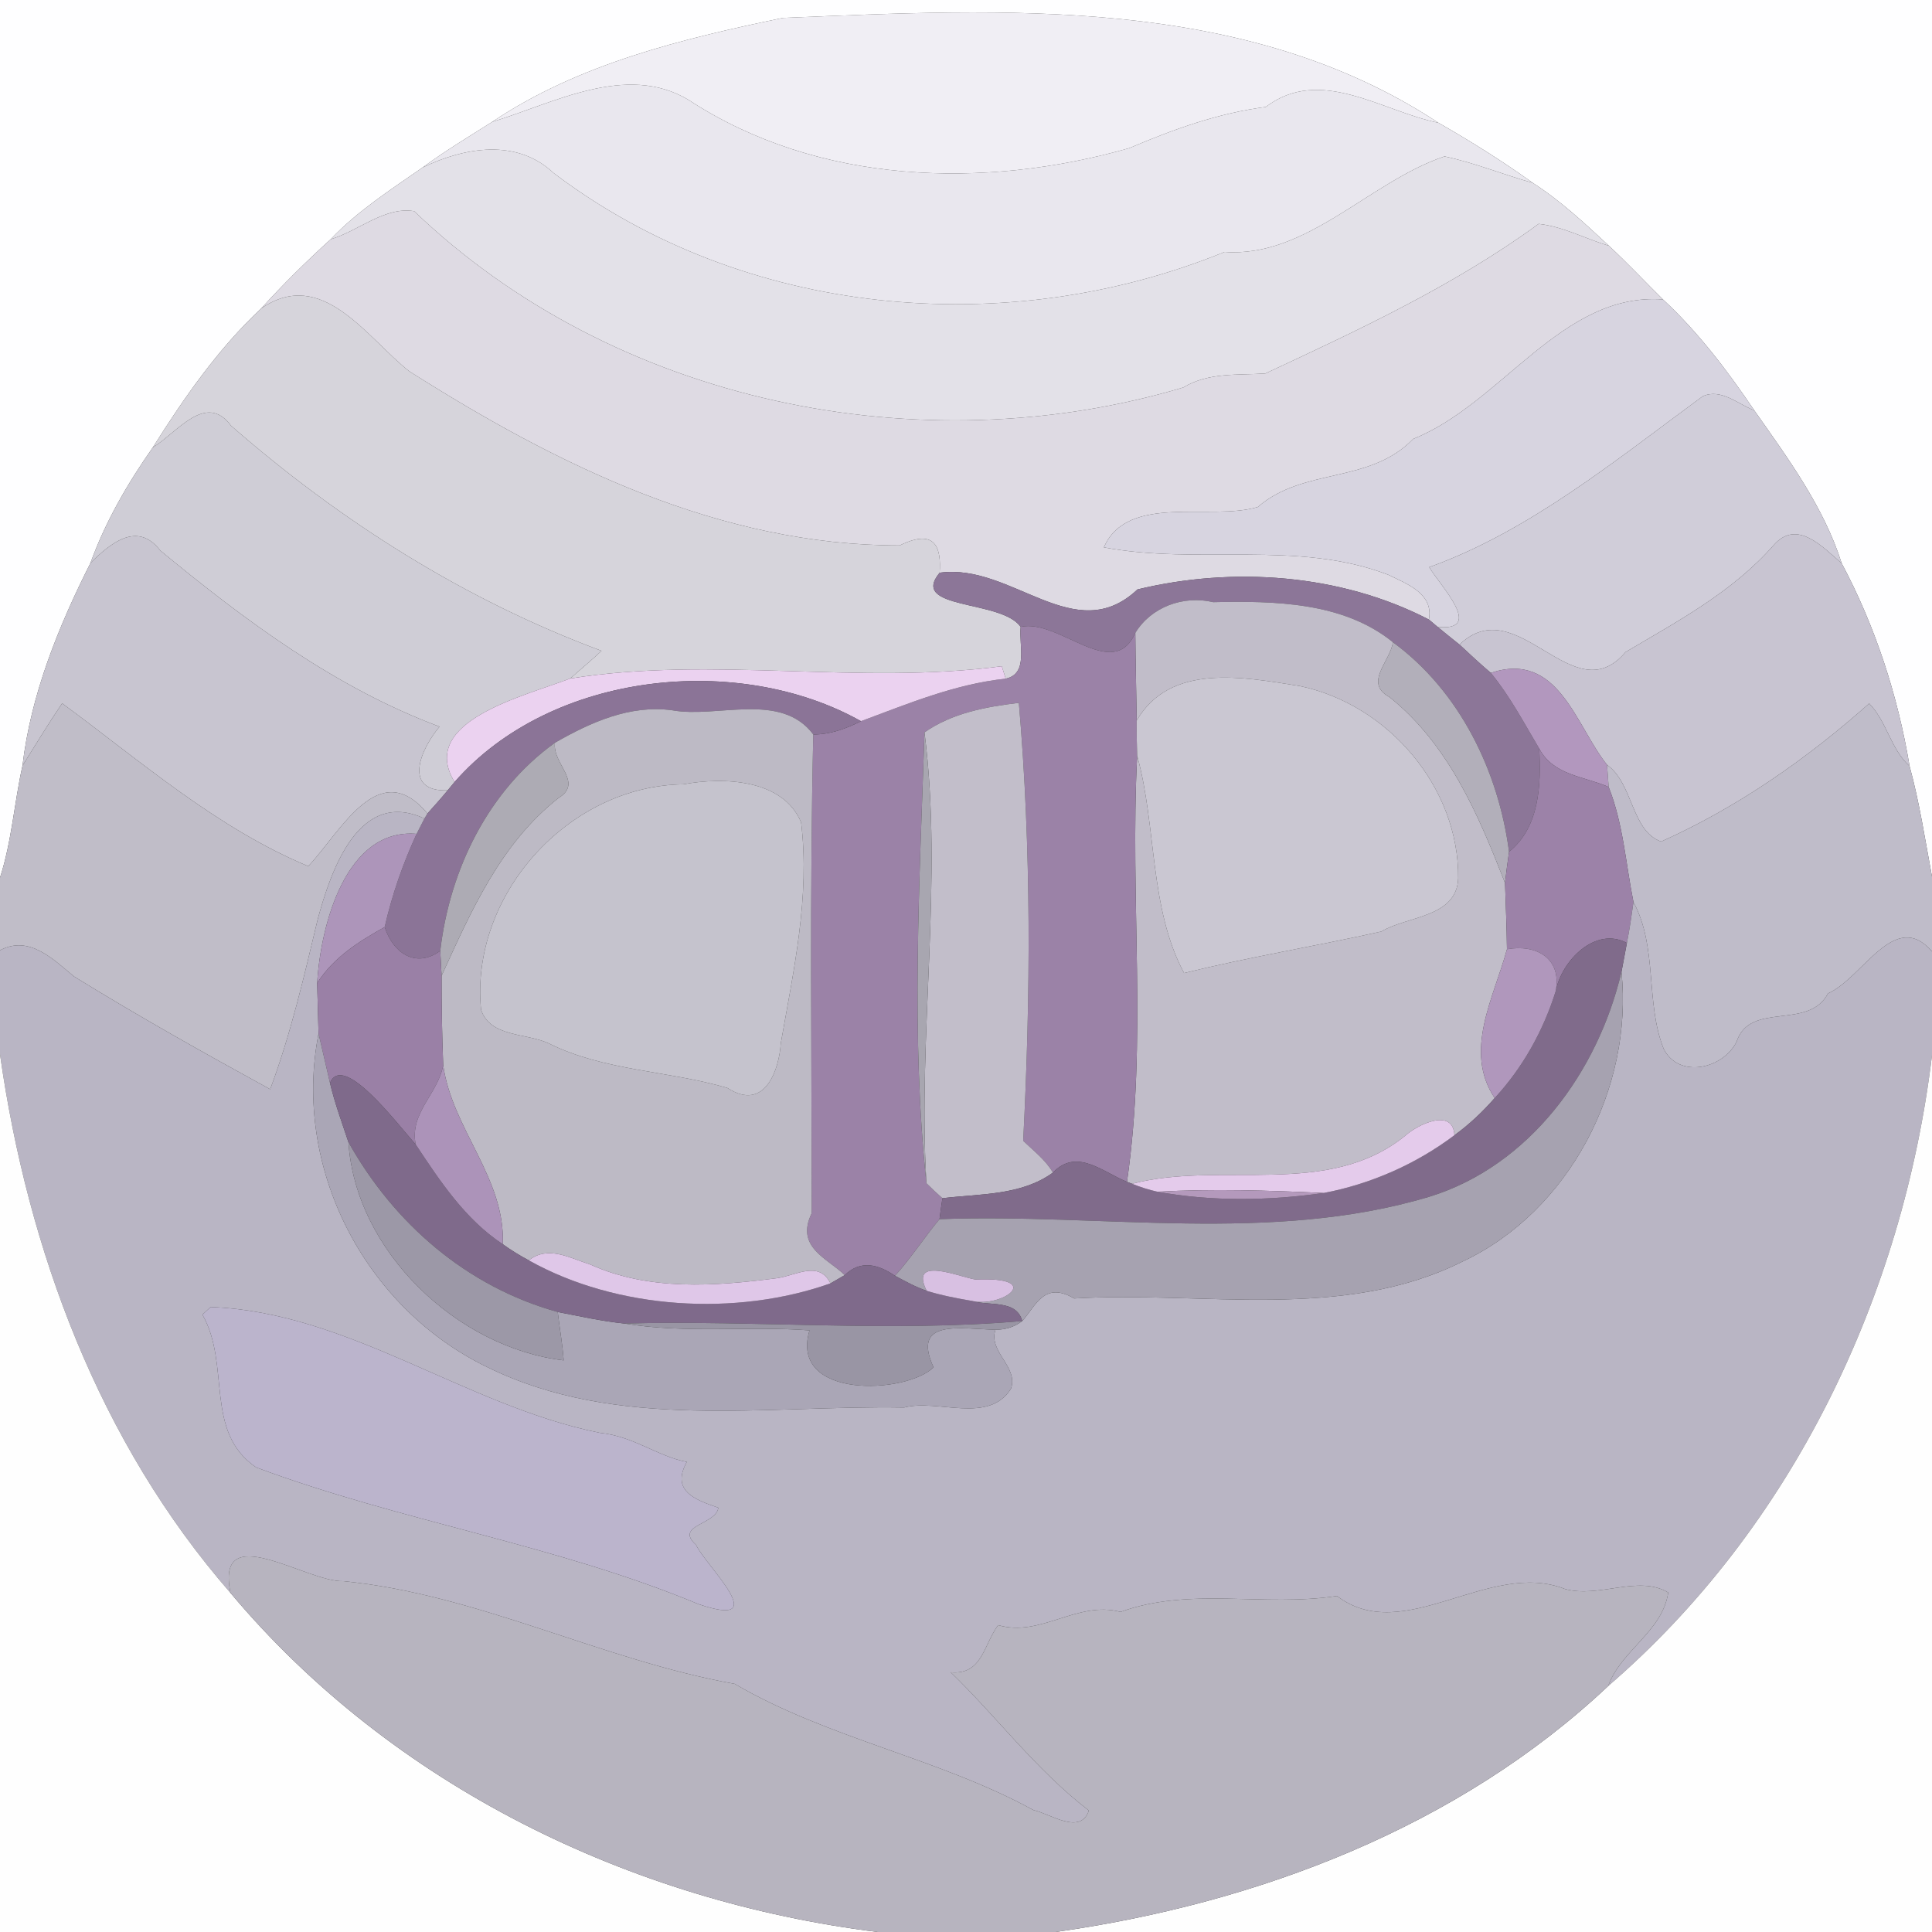 <?xml version="1.0" encoding="UTF-8" ?>
<!DOCTYPE svg PUBLIC "-//W3C//DTD SVG 1.1//EN" "http://www.w3.org/Graphics/SVG/1.1/DTD/svg11.dtd">
<svg width="250pt" height="250pt" viewBox="0 0 250 250" version="1.1" xmlns="http://www.w3.org/2000/svg">
<rect x="0" y="0" width="250" height="250" fill="#333333" stroke="none"/>
<g id="#fefeffff">
<path fill="#fefeff" opacity="1.00" d=" M 0.00 0.00 L 250.00 0.00 L 250.00 113.44 C 249.11 108.66 248.38 103.83 247.10 99.14 C 245.58 90.00 242.67 81.06 238.31 72.88 C 236.00 65.59 231.35 59.29 227.00 53.10 C 223.52 47.96 219.75 42.98 215.19 38.75 C 212.85 36.44 210.60 34.04 208.20 31.81 C 205.07 28.90 201.93 25.97 198.33 23.66 C 194.41 20.85 190.32 18.28 186.13 15.89 C 161.08 -0.63 129.90 1.15 101.30 2.32 C 88.29 5.02 74.86 8.26 63.69 15.77 C 60.65 17.69 57.57 19.55 54.67 21.68 C 50.55 24.55 46.26 27.30 42.79 30.96 C 39.65 33.81 36.64 36.78 33.79 39.92 C 28.21 45.14 23.83 51.46 19.77 57.90 C 16.51 62.55 13.64 67.50 11.70 72.86 C 7.56 81.08 3.99 89.87 2.91 99.08 C 1.84 103.88 1.52 108.87 0.00 113.57 L 0.00 0.00 Z" />
</g>
<g id="#f0eef4ff">
<path fill="#f0eef4" opacity="1.00" d=" M 101.30 2.32 C 129.90 1.15 161.08 -0.63 186.13 15.89 C 178.79 14.39 170.84 8.48 163.79 13.84 C 157.67 14.63 151.84 16.73 146.12 19.17 C 127.37 24.52 105.84 23.90 89.09 12.92 C 81.04 8.10 71.62 13.36 63.69 15.77 C 74.86 8.26 88.29 5.02 101.30 2.32 Z" />
</g>
<g id="#e9e7eeff">
<path fill="#e9e7ee" opacity="1.00" d=" M 63.69 15.77 C 71.62 13.36 81.04 8.10 89.09 12.92 C 105.84 23.90 127.37 24.52 146.12 19.17 C 151.84 16.73 157.67 14.63 163.79 13.84 C 170.84 8.48 178.79 14.39 186.13 15.89 C 190.32 18.28 194.41 20.85 198.33 23.66 C 194.50 22.59 190.81 21.06 186.92 20.24 C 177.23 23.49 169.06 33.39 158.47 32.60 C 130.20 44.14 96.24 41.03 71.65 22.40 C 66.89 17.90 60.15 19.03 54.67 21.68 C 57.57 19.55 60.65 17.69 63.69 15.77 Z" />
</g>
<g id="#e3e1e8ff">
<path fill="#e3e1e8" opacity="1.00" d=" M 54.67 21.68 C 60.15 19.03 66.89 17.90 71.65 22.40 C 96.24 41.03 130.20 44.14 158.47 32.60 C 169.06 33.39 177.23 23.49 186.92 20.24 C 190.81 21.06 194.50 22.59 198.33 23.66 C 201.93 25.97 205.07 28.90 208.20 31.81 C 205.16 30.90 202.27 29.31 199.10 28.97 C 188.27 36.89 175.89 42.66 163.73 48.33 C 160.11 48.57 156.38 48.16 153.11 50.14 C 119.08 60.29 79.47 52.13 53.60 27.33 C 49.83 26.68 46.37 29.90 42.79 30.96 C 46.26 27.30 50.55 24.55 54.67 21.68 Z" />
</g>
<g id="#dedae3ff">
<path fill="#dedae3" opacity="1.00" d=" M 42.79 30.96 C 46.37 29.90 49.83 26.68 53.60 27.33 C 79.47 52.13 119.08 60.29 153.11 50.14 C 156.38 48.16 160.11 48.57 163.73 48.33 C 175.89 42.66 188.27 36.89 199.10 28.97 C 202.27 29.31 205.16 30.90 208.20 31.81 C 210.60 34.04 212.85 36.44 215.19 38.75 C 202.11 37.79 194.30 52.25 182.86 56.80 C 177.20 62.66 168.72 60.44 162.75 65.61 C 156.61 67.44 145.89 63.82 142.84 70.83 C 155.03 73.13 167.88 69.85 179.65 74.38 C 182.09 75.57 185.53 76.82 184.90 80.17 C 173.46 74.24 159.55 73.29 147.19 76.27 C 139.07 83.93 130.94 72.81 121.59 74.11 C 121.80 71.07 121.20 68.23 116.42 70.58 C 93.15 70.59 72.12 60.20 52.95 48.04 C 47.44 43.68 41.67 34.47 33.79 39.92 C 36.64 36.78 39.65 33.81 42.79 30.96 Z" />
</g>
<g id="#d6d4dbff">
<path fill="#d6d4db" opacity="1.00" d=" M 33.79 39.92 C 41.67 34.47 47.44 43.68 52.95 48.04 C 72.12 60.20 93.15 70.59 116.42 70.58 C 121.20 68.23 121.80 71.07 121.59 74.11 C 117.57 78.95 129.60 77.56 132.07 81.12 C 131.82 83.46 133.12 87.18 130.14 87.82 C 130.02 87.42 129.76 86.61 129.63 86.21 C 111.06 88.68 92.29 84.85 73.78 87.80 C 75.13 86.61 76.52 85.45 77.84 84.22 C 60.17 77.65 44.07 67.47 29.89 55.08 C 26.62 50.66 22.89 56.02 19.77 57.90 C 23.83 51.46 28.21 45.14 33.79 39.92 Z" />
</g>
<g id="#d7d4e0ff">
<path fill="#d7d4e0" opacity="1.00" d=" M 182.86 56.80 C 194.30 52.25 202.11 37.79 215.19 38.75 C 219.75 42.98 223.52 47.96 227.00 53.10 C 224.89 52.30 222.68 50.20 220.33 51.28 C 209.21 59.44 197.92 68.73 184.94 73.39 C 186.36 75.81 192.15 81.70 186.04 81.13 C 185.75 80.89 185.18 80.41 184.90 80.17 C 185.53 76.82 182.09 75.57 179.65 74.38 C 167.88 69.85 155.03 73.13 142.84 70.83 C 145.89 63.82 156.61 67.44 162.75 65.61 C 168.72 60.44 177.20 62.66 182.86 56.80 Z" />
</g>
<g id="#d0cdd9ff">
<path fill="#d0cdd9" opacity="1.00" d=" M 220.33 51.28 C 222.68 50.20 224.89 52.30 227.00 53.10 C 231.35 59.29 236.00 65.59 238.31 72.88 C 235.87 70.83 232.57 67.11 229.55 70.50 C 224.21 76.59 217.20 80.32 210.34 84.38 C 203.56 92.43 196.37 76.21 188.86 83.41 C 187.91 82.65 186.97 81.90 186.04 81.13 C 192.15 81.70 186.36 75.81 184.94 73.39 C 197.92 68.73 209.21 59.44 220.33 51.28 Z" />
</g>
<g id="#cfcdd6ff">
<path fill="#cfcdd6" opacity="1.00" d=" M 19.77 57.90 C 22.89 56.02 26.62 50.66 29.89 55.08 C 44.07 67.47 60.17 77.65 77.84 84.22 C 76.52 85.45 75.13 86.61 73.78 87.80 C 67.85 90.09 54.03 93.32 58.82 101.19 C 58.60 101.46 58.15 102.00 57.93 102.27 C 51.96 102.48 54.51 96.80 56.88 94.03 C 43.43 89.01 31.74 80.32 20.74 71.24 C 17.79 67.38 14.30 70.28 11.70 72.86 C 13.64 67.50 16.51 62.55 19.77 57.90 Z" />
</g>
<g id="#c8c5d0ff">
<path fill="#c8c5d0" opacity="1.00" d=" M 11.70 72.86 C 14.30 70.28 17.79 67.38 20.74 71.24 C 31.74 80.32 43.43 89.01 56.88 94.03 C 54.51 96.80 51.96 102.48 57.93 102.27 C 57.09 103.29 56.20 104.28 55.31 105.27 C 49.04 97.73 44.15 107.56 39.89 112.09 C 28.05 107.15 18.26 98.54 8.04 91.01 C 6.26 93.65 4.60 96.37 2.91 99.08 C 3.99 89.87 7.56 81.08 11.70 72.86 Z" />
</g>
<g id="#c8c4d1ff">
<path fill="#c8c4d1" opacity="1.00" d=" M 229.55 70.50 C 232.57 67.11 235.87 70.83 238.31 72.88 C 242.67 81.06 245.58 90.00 247.10 99.14 C 244.64 96.92 244.17 93.38 241.87 91.03 C 233.80 98.21 224.83 104.47 214.95 108.90 C 211.07 107.52 211.36 101.40 207.95 98.97 C 203.87 93.86 201.66 84.16 192.91 87.07 C 191.52 85.89 190.19 84.65 188.86 83.41 C 196.37 76.21 203.56 92.43 210.34 84.38 C 217.20 80.32 224.21 76.59 229.55 70.50 Z" />
</g>
<g id="#8c7698ff">
<path fill="#8c7698" opacity="1.00" d=" M 132.07 81.12 C 129.60 77.56 117.57 78.95 121.59 74.11 C 130.94 72.81 139.07 83.93 147.19 76.27 C 159.55 73.29 173.46 74.24 184.90 80.17 C 185.18 80.41 185.75 80.89 186.04 81.13 C 186.97 81.90 187.91 82.65 188.86 83.41 C 190.19 84.65 191.52 85.89 192.91 87.07 C 195.38 90.07 197.19 93.53 199.17 96.86 C 199.43 101.51 199.23 107.05 195.27 110.22 C 193.90 99.77 188.88 89.43 180.24 83.10 C 173.81 77.88 164.86 77.75 156.99 77.92 C 153.13 77.00 148.94 78.55 146.91 81.90 C 144.02 88.37 137.04 80.00 132.07 81.12 Z" />
</g>
<g id="#c1bdc9ff">
<path fill="#c1bdc9" opacity="1.00" d=" M 146.91 81.90 C 148.94 78.55 153.13 77.00 156.99 77.92 C 164.86 77.75 173.81 77.88 180.24 83.10 C 179.94 85.55 176.40 88.37 179.80 90.20 C 187.48 96.37 191.27 105.38 194.75 114.25 C 194.84 117.10 194.97 119.97 195.00 122.83 C 193.29 129.13 189.35 136.00 193.41 142.09 C 191.85 143.87 190.12 145.51 188.20 146.90 C 188.03 143.27 183.42 145.54 181.90 146.91 C 171.85 155.13 158.07 150.16 146.49 153.18 L 145.83 152.93 C 148.48 134.70 146.19 116.14 147.15 97.79 C 149.69 106.96 148.70 117.52 153.22 125.91 C 161.53 123.86 170.15 122.45 178.74 120.54 C 182.05 118.52 188.49 118.77 188.69 113.66 C 188.82 101.92 179.64 91.15 168.18 88.77 C 160.87 87.61 151.45 85.76 147.09 93.23 C 147.03 89.44 146.94 85.68 146.91 81.90 Z" />
</g>
<g id="#9b82a7ff">
<path fill="#9b82a7" opacity="1.00" d=" M 132.07 81.12 C 137.04 80.00 144.02 88.37 146.91 81.90 C 146.94 85.68 147.03 89.44 147.09 93.23 C 147.07 94.75 147.10 96.27 147.15 97.79 C 146.19 116.14 148.48 134.70 145.83 152.93 C 142.67 151.65 139.34 148.50 136.25 151.73 C 135.28 150.08 133.75 148.92 132.40 147.62 C 133.37 128.76 133.47 109.79 131.84 90.95 C 127.60 91.45 123.18 92.27 119.63 94.77 C 119.00 113.98 117.85 134.24 119.88 153.11 C 120.55 153.78 121.24 154.42 121.95 155.05 C 121.81 155.95 121.69 156.85 121.57 157.76 C 119.58 160.15 117.90 162.78 115.81 165.09 C 113.66 163.60 111.35 163.00 109.31 165.00 C 107.05 162.80 102.89 161.40 105.03 156.99 C 105.04 136.34 104.76 115.69 105.24 95.04 C 107.43 95.05 109.48 94.29 111.41 93.32 C 117.46 91.08 123.54 88.52 130.14 87.82 C 133.12 87.18 131.82 83.46 132.07 81.12 Z" />
</g>
<g id="#b2afbaff">
<path fill="#b2afba" opacity="1.00" d=" M 180.24 83.10 C 188.88 89.43 193.90 99.77 195.27 110.22 C 195.08 111.56 194.90 112.91 194.75 114.25 C 191.27 105.38 187.48 96.37 179.80 90.20 C 176.40 88.37 179.94 85.55 180.24 83.10 Z" />
</g>
<g id="#ebd2f0ff">
<path fill="#ebd2f0" opacity="1.00" d=" M 73.78 87.80 C 92.29 84.85 111.06 88.68 129.63 86.21 C 129.76 86.61 130.02 87.42 130.14 87.82 C 123.54 88.52 117.46 91.08 111.41 93.32 C 95.63 84.45 71.38 86.83 58.82 101.19 C 54.03 93.32 67.85 90.09 73.78 87.80 Z" />
</g>
<g id="#b297beff">
<path fill="#b297be" opacity="1.00" d=" M 192.91 87.07 C 201.66 84.16 203.87 93.86 207.95 98.97 C 208.00 99.68 208.11 101.12 208.16 101.84 C 204.98 100.44 201.00 100.35 199.17 96.86 C 197.19 93.53 195.38 90.07 192.91 87.07 Z" />
</g>
<g id="#cac7d2ff">
<path fill="#cac7d2" opacity="1.00" d=" M 147.09 93.23 C 151.45 85.76 160.87 87.61 168.18 88.77 C 179.64 91.15 188.82 101.92 188.69 113.66 C 188.49 118.77 182.05 118.52 178.74 120.54 C 170.15 122.45 161.53 123.86 153.22 125.91 C 148.70 117.52 149.69 106.96 147.15 97.79 C 147.10 96.27 147.07 94.75 147.09 93.23 Z" />
</g>
<g id="#8b7497ff">
<path fill="#8b7497" opacity="1.00" d=" M 58.82 101.19 C 71.38 86.83 95.63 84.45 111.41 93.32 C 109.48 94.29 107.43 95.05 105.24 95.04 C 101.04 89.45 92.80 92.97 86.99 91.91 C 81.52 91.16 76.40 93.48 71.81 96.11 C 63.14 102.33 58.18 112.60 56.97 123.04 C 53.77 125.36 50.84 123.28 49.78 119.96 C 50.72 115.80 52.13 111.77 53.91 107.90 C 54.16 107.40 54.67 106.42 54.92 105.92 L 55.31 105.27 C 56.20 104.28 57.09 103.29 57.93 102.27 C 58.15 102.00 58.60 101.46 58.82 101.19 Z" />
</g>
<g id="#c0bdc8ff">
<path fill="#c0bdc8" opacity="1.00" d=" M 8.04 91.01 C 18.26 98.54 28.05 107.15 39.89 112.09 C 44.15 107.56 49.04 97.73 55.31 105.27 L 54.92 105.92 C 46.42 101.97 42.80 112.71 41.10 119.00 C 39.34 126.38 37.62 133.83 34.96 140.95 C 26.40 136.26 17.88 131.48 9.57 126.35 C 6.86 124.11 3.77 120.96 0.00 122.97 L 0.00 113.57 C 1.52 108.87 1.84 103.88 2.91 99.08 C 4.60 96.37 6.26 93.65 8.04 91.01 Z" />
</g>
<g id="#c2becaff">
<path fill="#c2beca" opacity="1.00" d=" M 119.63 94.77 C 123.18 92.27 127.60 91.45 131.84 90.95 C 133.47 109.79 133.37 128.76 132.40 147.62 C 133.75 148.92 135.28 150.08 136.25 151.73 C 132.14 154.73 126.76 154.46 121.95 155.05 C 121.24 154.42 120.55 153.78 119.88 153.11 C 118.73 133.72 122.07 113.97 119.63 94.77 Z" />
</g>
<g id="#bfbcc9ff">
<path fill="#bfbcc9" opacity="1.00" d=" M 214.95 108.90 C 224.83 104.47 233.80 98.21 241.87 91.03 C 244.17 93.38 244.64 96.92 247.10 99.14 C 248.38 103.83 249.11 108.66 250.00 113.44 L 250.00 123.12 C 245.17 117.52 241.07 126.54 236.54 128.55 C 234.02 133.37 226.46 129.51 224.72 134.78 C 223.01 138.31 217.22 139.64 215.27 135.70 C 212.89 129.69 214.53 122.59 211.37 116.73 C 210.37 111.75 210.05 106.61 208.16 101.84 C 208.11 101.12 208.00 99.68 207.95 98.97 C 211.36 101.40 211.07 107.52 214.95 108.90 Z" />
</g>
<g id="#bdbac5ff">
<path fill="#bdbac5" opacity="1.00" d=" M 71.81 96.11 C 76.40 93.48 81.52 91.16 86.99 91.91 C 92.80 92.97 101.04 89.45 105.24 95.04 C 104.76 115.69 105.04 136.34 105.03 156.99 C 102.89 161.40 107.05 162.80 109.31 165.00 C 108.85 165.27 107.92 165.80 107.46 166.07 C 105.98 163.03 102.95 165.08 100.52 165.40 C 92.48 166.44 83.97 167.06 76.36 163.62 C 73.77 162.81 70.93 161.10 68.43 163.09 C 67.26 162.47 66.13 161.77 65.06 161.00 C 65.41 152.44 58.50 146.09 57.35 137.83 C 57.20 133.97 57.13 130.11 57.14 126.26 C 60.99 117.85 64.76 109.18 72.26 103.27 C 75.56 101.24 71.45 98.88 71.81 96.11 M 88.41 101.49 C 73.51 101.69 60.78 115.87 62.25 130.66 C 63.42 134.23 68.09 133.65 71.00 135.01 C 78.21 138.60 86.48 138.53 94.12 140.78 C 99.09 144.00 100.85 138.15 101.03 135.02 C 102.68 125.60 104.84 116.02 103.66 106.40 C 101.30 100.79 93.59 100.53 88.41 101.49 Z" />
</g>
<g id="#a8a6b0ff">
<path fill="#a8a6b0" opacity="1.00" d=" M 119.88 153.11 C 117.85 134.24 119.00 113.98 119.63 94.77 C 122.07 113.97 118.73 133.72 119.88 153.11 Z" />
</g>
<g id="#adabb4ff">
<path fill="#adabb4" opacity="1.00" d=" M 56.97 123.04 C 58.18 112.60 63.14 102.33 71.81 96.11 C 71.45 98.88 75.56 101.24 72.26 103.27 C 64.76 109.18 60.99 117.85 57.14 126.26 C 57.10 125.45 57.02 123.84 56.97 123.04 Z" />
</g>
<g id="#9c82a8ff">
<path fill="#9c82a8" opacity="1.00" d=" M 199.17 96.86 C 201.00 100.35 204.98 100.44 208.16 101.84 C 210.05 106.61 210.37 111.75 211.37 116.73 C 211.12 118.50 210.87 120.27 210.52 122.02 C 206.45 119.84 202.08 124.30 201.32 128.22 C 202.09 123.97 198.77 122.15 195.00 122.83 C 194.97 119.97 194.84 117.10 194.75 114.25 C 194.90 112.91 195.08 111.56 195.27 110.22 C 199.23 107.05 199.43 101.51 199.17 96.86 Z" />
</g>
<g id="#c5c3cdff">
<path fill="#c5c3cd" opacity="1.00" d=" M 88.41 101.49 C 93.59 100.53 101.30 100.79 103.66 106.40 C 104.84 116.02 102.68 125.60 101.03 135.02 C 100.85 138.15 99.09 144.00 94.12 140.78 C 86.48 138.53 78.21 138.60 71.00 135.01 C 68.09 133.65 63.42 134.23 62.25 130.66 C 60.78 115.87 73.51 101.69 88.41 101.49 Z" />
</g>
<g id="#b9b5c4ff">
<path fill="#b9b5c4" opacity="1.00" d=" M 41.10 119.00 C 42.80 112.71 46.42 101.97 54.92 105.92 C 54.67 106.42 54.16 107.40 53.91 107.90 C 44.80 107.14 41.50 119.56 41.04 127.22 C 41.09 128.85 41.18 132.11 41.22 133.74 C 37.81 151.13 47.21 169.24 63.04 176.90 C 79.89 185.20 98.97 181.81 116.99 182.13 C 121.35 180.98 127.89 184.34 130.82 179.70 C 131.81 176.84 127.86 174.94 128.81 172.07 C 130.14 172.07 131.30 171.69 132.28 170.94 C 134.02 169.02 135.09 165.72 139.00 168.02 C 155.68 167.03 173.74 171.02 189.30 163.22 C 203.08 156.73 211.35 140.73 209.82 125.75 C 210.05 124.51 210.28 123.26 210.52 122.02 C 210.87 120.27 211.12 118.50 211.37 116.73 C 214.53 122.59 212.89 129.69 215.27 135.70 C 217.22 139.64 223.01 138.31 224.72 134.78 C 226.46 129.51 234.02 133.37 236.54 128.55 C 241.07 126.54 245.17 117.52 250.00 123.12 L 250.00 136.56 C 246.25 167.61 231.98 197.60 208.10 218.17 C 209.76 213.53 215.11 211.15 215.87 206.07 C 212.00 203.76 206.92 206.83 202.52 205.62 C 192.67 201.73 181.68 213.11 173.00 206.52 C 163.51 207.97 153.96 205.31 145.00 208.58 C 139.38 207.08 134.66 211.91 129.16 210.29 C 127.28 212.81 127.11 216.77 123.02 216.39 C 128.83 221.98 134.14 229.12 140.90 234.28 C 139.81 237.51 135.95 234.72 133.72 234.22 C 121.35 227.46 107.24 225.00 95.06 217.89 C 77.86 214.81 61.81 206.30 44.42 204.60 C 39.69 204.77 27.80 196.36 29.83 206.13 C 12.84 186.65 3.59 161.74 0.00 136.43 L 0.00 122.97 C 3.77 120.96 6.86 124.11 9.57 126.35 C 17.88 131.48 26.40 136.26 34.96 140.95 C 37.62 133.83 39.34 126.38 41.10 119.00 M 27.26 169.13 C 26.99 169.38 26.46 169.87 26.19 170.11 C 29.90 176.60 26.36 185.28 33.15 189.88 C 51.88 196.88 71.86 199.86 90.40 207.58 C 100.30 210.94 91.21 202.51 90.08 199.92 C 87.20 197.35 92.68 197.30 92.95 195.10 C 89.83 194.03 86.82 192.89 88.87 189.17 C 85.10 188.46 81.99 185.85 77.63 185.41 C 60.27 181.93 45.20 169.80 27.26 169.13 Z" />
</g>
<g id="#ad95baff">
<path fill="#ad95ba" opacity="1.00" d=" M 41.04 127.22 C 41.50 119.56 44.80 107.14 53.91 107.90 C 52.13 111.77 50.72 115.80 49.78 119.96 C 46.42 121.83 43.15 123.89 41.04 127.22 Z" />
</g>
<g id="#9a80a6ff">
<path fill="#9a80a6" opacity="1.00" d=" M 41.04 127.22 C 43.15 123.89 46.42 121.83 49.78 119.96 C 50.84 123.28 53.77 125.36 56.97 123.04 C 57.02 123.84 57.10 125.45 57.14 126.26 C 57.13 130.11 57.20 133.97 57.35 137.83 C 56.70 141.53 52.97 143.99 53.79 148.09 C 51.43 145.48 44.41 136.09 42.70 140.13 C 42.20 138.00 41.71 135.87 41.22 133.74 C 41.18 132.11 41.09 128.85 41.04 127.22 Z" />
</g>
<g id="#806b8bff">
<path fill="#806b8b" opacity="1.00" d=" M 201.32 128.22 C 202.08 124.30 206.45 119.84 210.52 122.02 C 210.28 123.26 210.05 124.51 209.82 125.75 C 206.78 138.66 197.95 150.86 184.92 154.87 C 164.43 160.99 142.60 156.97 121.57 157.76 C 121.69 156.85 121.81 155.95 121.95 155.05 C 126.76 154.46 132.14 154.73 136.25 151.73 C 139.34 148.50 142.67 151.65 145.83 152.93 L 146.49 153.18 C 147.56 153.61 148.65 153.96 149.77 154.21 C 156.85 155.49 164.19 155.38 171.30 154.37 C 177.40 153.21 183.24 150.63 188.20 146.90 C 190.12 145.51 191.85 143.87 193.41 142.09 C 197.07 138.13 199.72 133.35 201.32 128.22 Z" />
</g>
<g id="#b097bcff">
<path fill="#b097bc" opacity="1.00" d=" M 195.00 122.83 C 198.77 122.15 202.09 123.97 201.32 128.22 C 199.72 133.35 197.07 138.13 193.41 142.09 C 189.35 136.00 193.29 129.13 195.00 122.83 Z" />
</g>
<g id="#a6a2b0ff">
<path fill="#a6a2b0" opacity="1.00" d=" M 184.92 154.87 C 197.95 150.86 206.78 138.66 209.82 125.75 C 211.35 140.73 203.08 156.73 189.30 163.22 C 173.74 171.02 155.68 167.03 139.00 168.02 C 135.09 165.72 134.02 169.02 132.28 170.94 C 131.51 168.11 128.02 169.04 125.73 168.33 C 129.64 169.30 135.38 165.16 126.21 165.57 C 123.97 165.18 117.64 162.47 119.91 167.03 C 118.47 166.54 117.14 165.79 115.81 165.09 C 117.90 162.78 119.58 160.15 121.57 157.76 C 142.60 156.97 164.43 160.99 184.92 154.87 Z" />
</g>
<g id="#aaa6b6ff">
<path fill="#aaa6b6" opacity="1.00" d=" M 41.22 133.74 C 41.71 135.87 42.20 138.00 42.70 140.13 C 43.31 142.74 44.25 145.26 45.09 147.80 C 46.00 161.93 59.18 174.40 72.94 176.03 C 72.79 173.93 72.41 171.86 72.17 169.77 C 75.02 170.32 77.87 170.96 80.77 171.26 C 88.70 172.59 96.77 171.55 104.75 172.15 C 102.09 181.12 117.28 180.40 120.80 176.93 C 117.91 170.62 124.24 171.95 128.81 172.07 C 127.86 174.94 131.81 176.84 130.82 179.70 C 127.89 184.34 121.35 180.98 116.99 182.13 C 98.97 181.81 79.89 185.20 63.04 176.90 C 47.21 169.24 37.81 151.13 41.22 133.74 Z" />
</g>
<g id="#fefefeff">
<path fill="#fefefe" opacity="1.00" d=" M 0.00 136.43 C 3.59 161.74 12.84 186.65 29.83 206.13 C 50.75 231.07 81.57 246.03 113.57 250.00 L 0.00 250.00 L 0.00 136.43 Z" />
<path fill="#fefefe" opacity="1.00" d=" M 208.10 218.17 C 231.98 197.60 246.25 167.61 250.00 136.56 L 250.00 250.00 L 136.57 250.00 C 162.69 246.31 188.68 236.45 208.10 218.17 Z" />
</g>
<g id="#7f6a8bff">
<path fill="#7f6a8b" opacity="1.00" d=" M 42.70 140.13 C 44.41 136.09 51.43 145.48 53.79 148.09 C 56.95 152.86 60.19 157.78 65.06 161.00 C 66.13 161.77 67.26 162.47 68.43 163.09 C 79.86 169.49 95.27 170.38 107.46 166.07 C 107.92 165.80 108.85 165.27 109.31 165.00 C 111.35 163.00 113.66 163.60 115.81 165.09 C 117.14 165.79 118.47 166.54 119.91 167.03 C 121.81 167.62 123.77 168.00 125.73 168.33 C 128.02 169.04 131.51 168.11 132.28 170.94 C 115.08 172.44 97.97 170.81 80.77 171.26 C 77.87 170.96 75.02 170.32 72.17 169.77 C 60.43 166.52 51.00 158.35 45.09 147.80 C 44.25 145.26 43.31 142.74 42.70 140.13 Z" />
</g>
<g id="#ac93b9ff">
<path fill="#ac93b9" opacity="1.00" d=" M 57.35 137.83 C 58.50 146.09 65.41 152.44 65.06 161.00 C 60.19 157.78 56.95 152.86 53.79 148.09 C 52.97 143.99 56.70 141.53 57.35 137.83 Z" />
</g>
<g id="#e4cbebff">
<path fill="#e4cbeb" opacity="1.00" d=" M 181.90 146.91 C 183.42 145.54 188.03 143.27 188.20 146.90 C 183.24 150.63 177.40 153.21 171.30 154.37 C 164.13 154.04 156.94 153.81 149.77 154.21 C 148.65 153.96 147.56 153.61 146.49 153.18 C 158.07 150.16 171.85 155.13 181.90 146.91 Z" />
</g>
<g id="#9c98a7ff">
<path fill="#9c98a7" opacity="1.00" d=" M 45.09 147.80 C 51.00 158.35 60.43 166.52 72.17 169.77 C 72.41 171.86 72.79 173.93 72.94 176.03 C 59.18 174.40 46.00 161.93 45.09 147.80 Z" />
</g>
<g id="#b499bcff">
<path fill="#b499bc" opacity="1.00" d=" M 149.77 154.21 C 156.94 153.81 164.13 154.04 171.30 154.37 C 164.19 155.38 156.85 155.49 149.77 154.21 Z" />
</g>
<g id="#dfc7e8ff">
<path fill="#dfc7e8" opacity="1.00" d=" M 68.43 163.09 C 70.93 161.10 73.77 162.81 76.36 163.62 C 83.97 167.06 92.48 166.44 100.52 165.40 C 102.95 165.08 105.98 163.03 107.46 166.07 C 95.27 170.38 79.86 169.49 68.43 163.09 Z" />
</g>
<g id="#d8c0e2ff">
<path fill="#d8c0e2" opacity="1.00" d=" M 119.91 167.03 C 117.64 162.47 123.97 165.18 126.21 165.57 C 135.38 165.16 129.64 169.30 125.73 168.33 C 123.77 168.00 121.81 167.62 119.91 167.03 Z" />
</g>
<g id="#bbb4ccff">
<path fill="#bbb4cc" opacity="1.00" d=" M 27.26 169.13 C 45.20 169.80 60.27 181.93 77.63 185.41 C 81.99 185.85 85.10 188.46 88.87 189.17 C 86.82 192.89 89.83 194.03 92.95 195.10 C 92.68 197.30 87.20 197.35 90.08 199.92 C 91.21 202.51 100.30 210.94 90.40 207.58 C 71.86 199.86 51.88 196.88 33.15 189.88 C 26.36 185.28 29.90 176.60 26.19 170.11 C 26.46 169.87 26.99 169.38 27.26 169.13 Z" />
</g>
<g id="#9995a4ff">
<path fill="#9995a4" opacity="1.00" d=" M 80.77 171.26 C 97.97 170.81 115.08 172.44 132.28 170.94 C 131.30 171.69 130.14 172.07 128.81 172.07 C 124.24 171.95 117.91 170.62 120.80 176.93 C 117.28 180.40 102.09 181.12 104.75 172.15 C 96.77 171.55 88.70 172.59 80.77 171.26 Z" />
</g>
<g id="#b7b4bfff">
<path fill="#b7b4bf" opacity="1.00" d=" M 29.83 206.13 C 27.80 196.36 39.69 204.77 44.42 204.60 C 61.81 206.30 77.86 214.81 95.06 217.89 C 107.24 225.00 121.35 227.46 133.72 234.22 C 135.95 234.72 139.81 237.51 140.90 234.28 C 134.14 229.12 128.83 221.98 123.02 216.39 C 127.11 216.77 127.28 212.81 129.16 210.29 C 134.66 211.91 139.38 207.08 145.00 208.58 C 153.96 205.31 163.51 207.97 173.00 206.52 C 181.68 213.11 192.67 201.73 202.52 205.62 C 206.92 206.83 212.00 203.76 215.87 206.07 C 215.11 211.15 209.76 213.53 208.10 218.17 C 188.68 236.45 162.69 246.31 136.57 250.00 L 113.57 250.00 C 81.57 246.03 50.75 231.07 29.83 206.13 Z" />
</g>
</svg>
